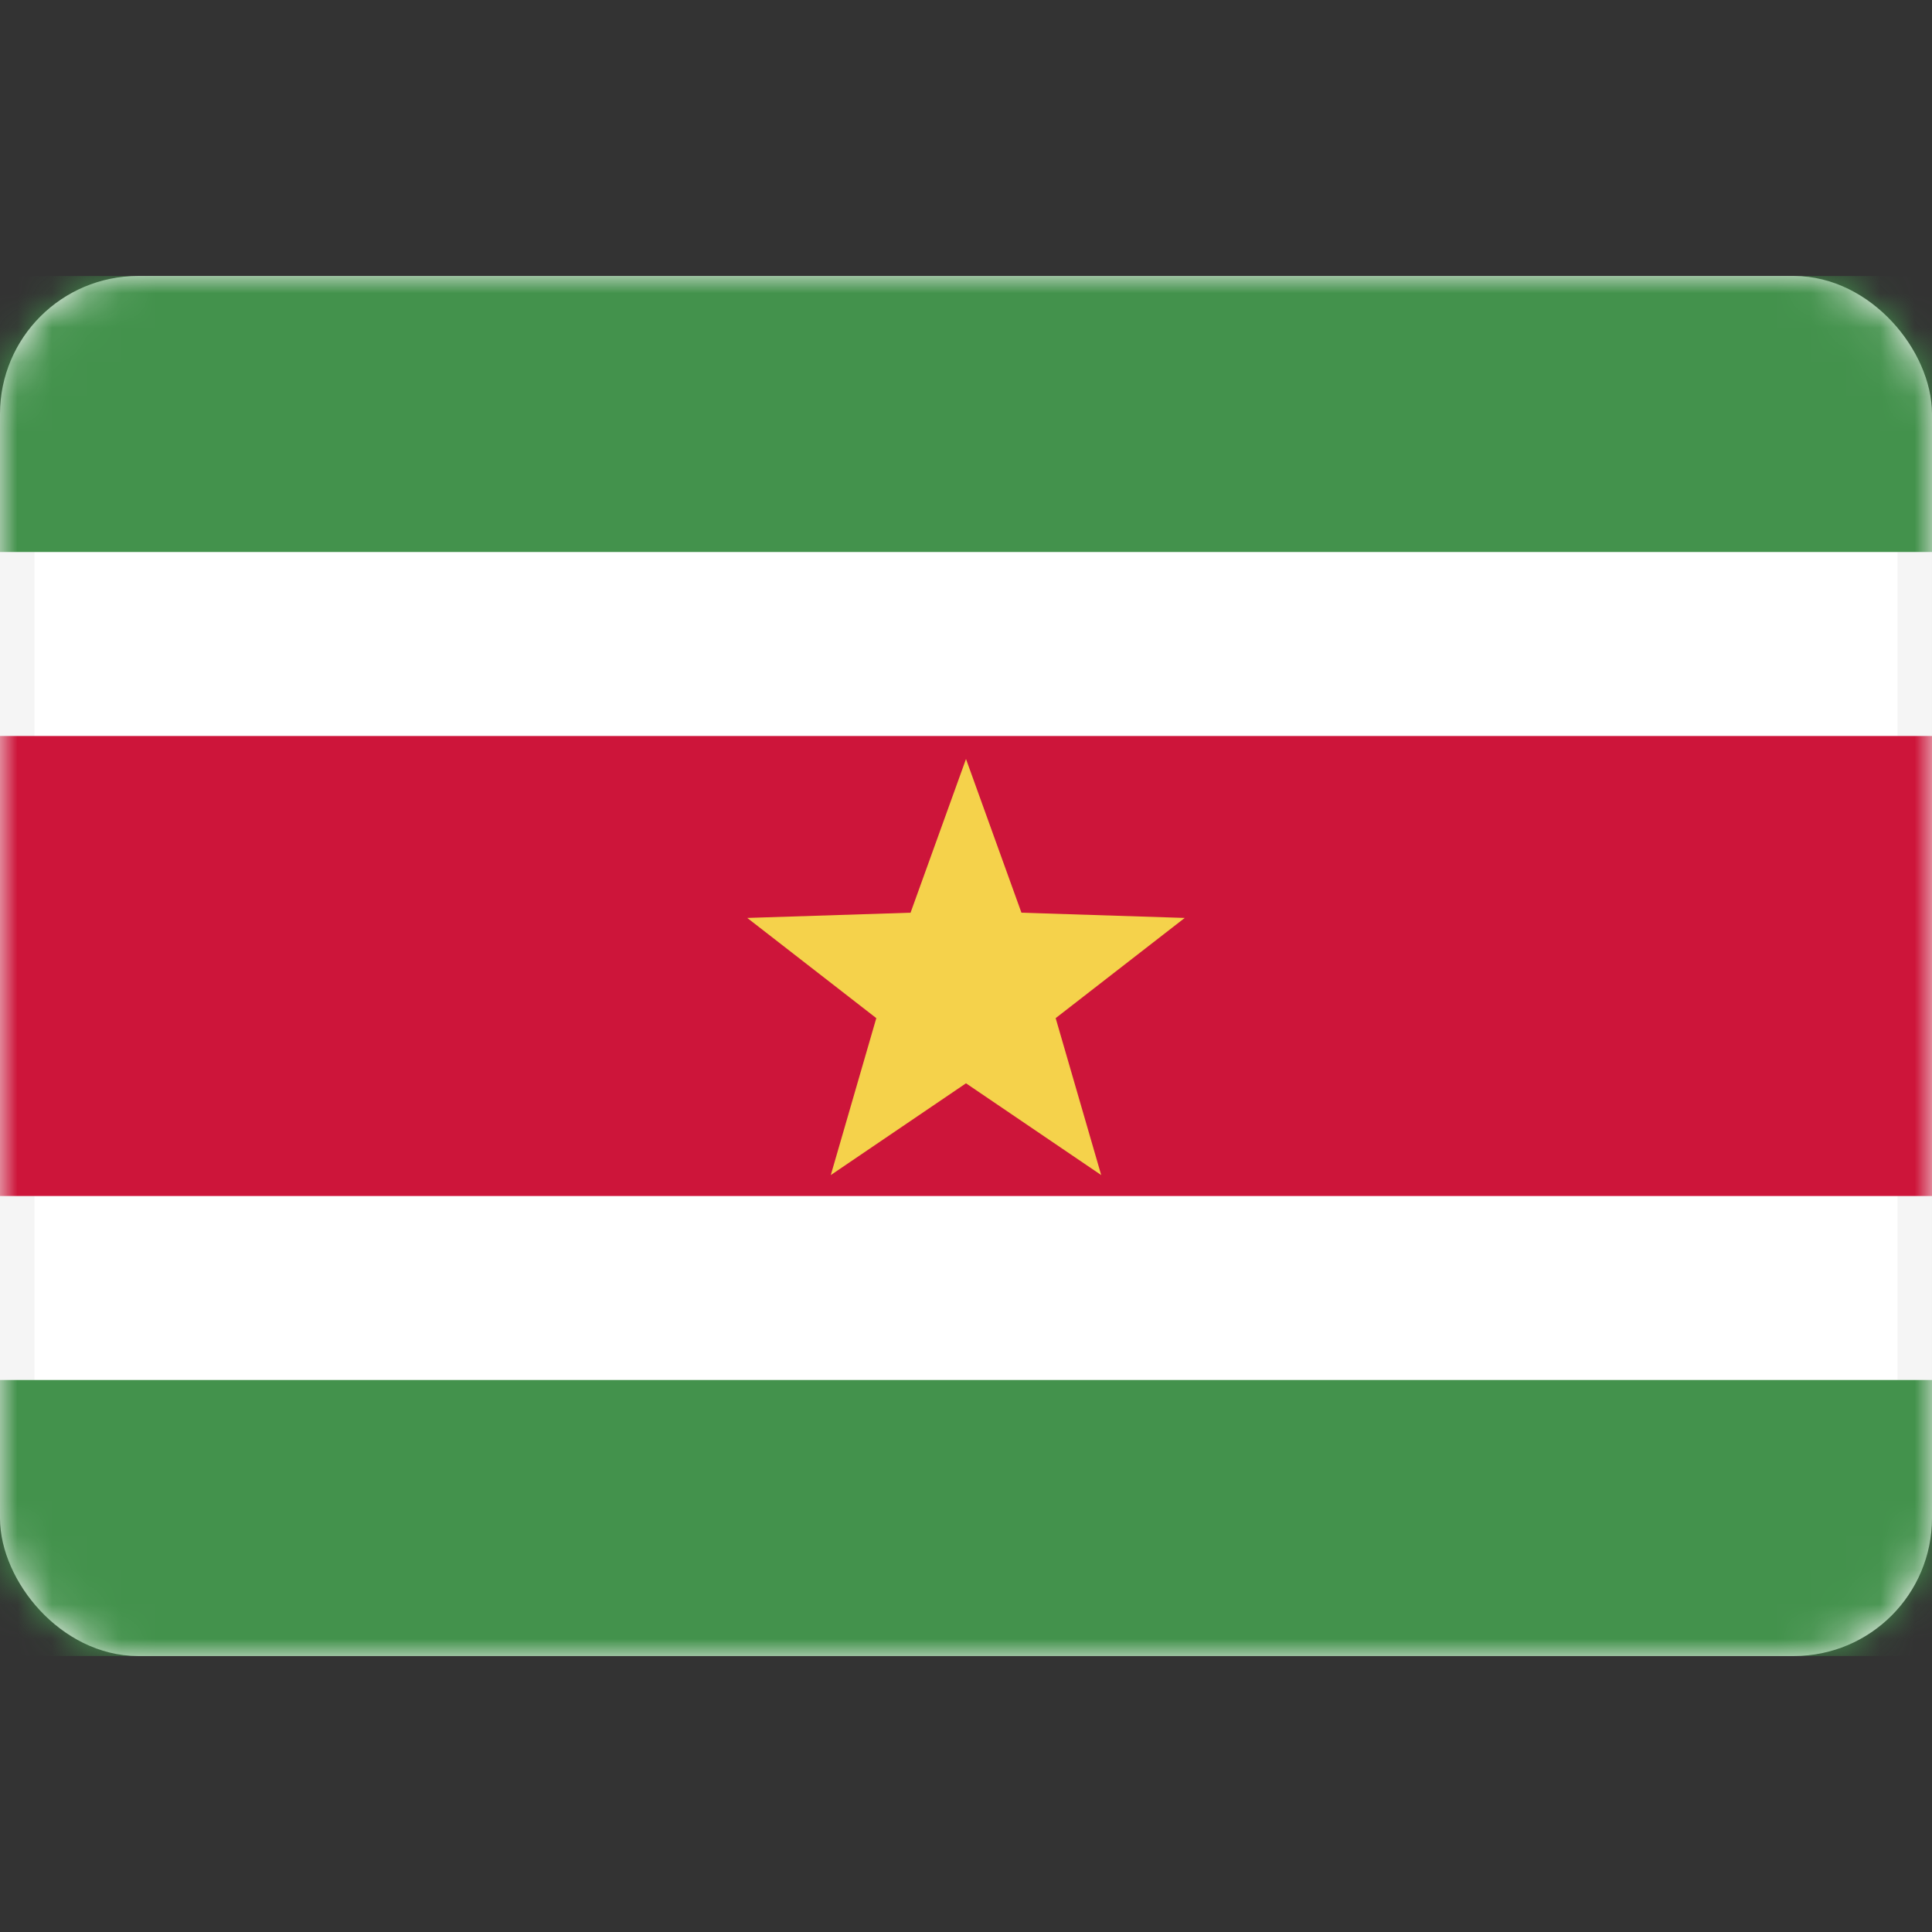 <svg width="56" height="56" viewBox="0 0 56 56" fill="none" xmlns="http://www.w3.org/2000/svg">
<rect x="0" y="0" width="56" height="56" fill="#333333" stroke="none"/>
<rect x="0.5" y="8.5" width="55" height="39" rx="3.5" fill="white" stroke="#F5F5F5"/>
<mask id="mask0_0_3005" style="mask-type:luminance" maskUnits="userSpaceOnUse" x="0" y="8" width="56" height="40">
<rect x="0.5" y="8.5" width="55" height="39" rx="3.5" fill="white" stroke="white"/>
</mask>
<g mask="url(#mask0_0_3005)">
<path fill-rule="evenodd" clip-rule="evenodd" d="M0 16H56V8H0V16Z" fill="#43924C"/>
<path fill-rule="evenodd" clip-rule="evenodd" d="M0 48H56V40H0V48Z" fill="#43924C"/>
<path fill-rule="evenodd" clip-rule="evenodd" d="M0 34.667H56V21.333H0V34.667Z" fill="#CD153A"/>
<path fill-rule="evenodd" clip-rule="evenodd" d="M28 31.4L24.081 34.06L25.4 29.511L21.66 26.607L26.393 26.455L28 22L29.607 26.455L34.34 26.607L30.599 29.511L31.919 34.06L28 31.4Z" fill="#F5D24B"/>
</g>
</svg>
